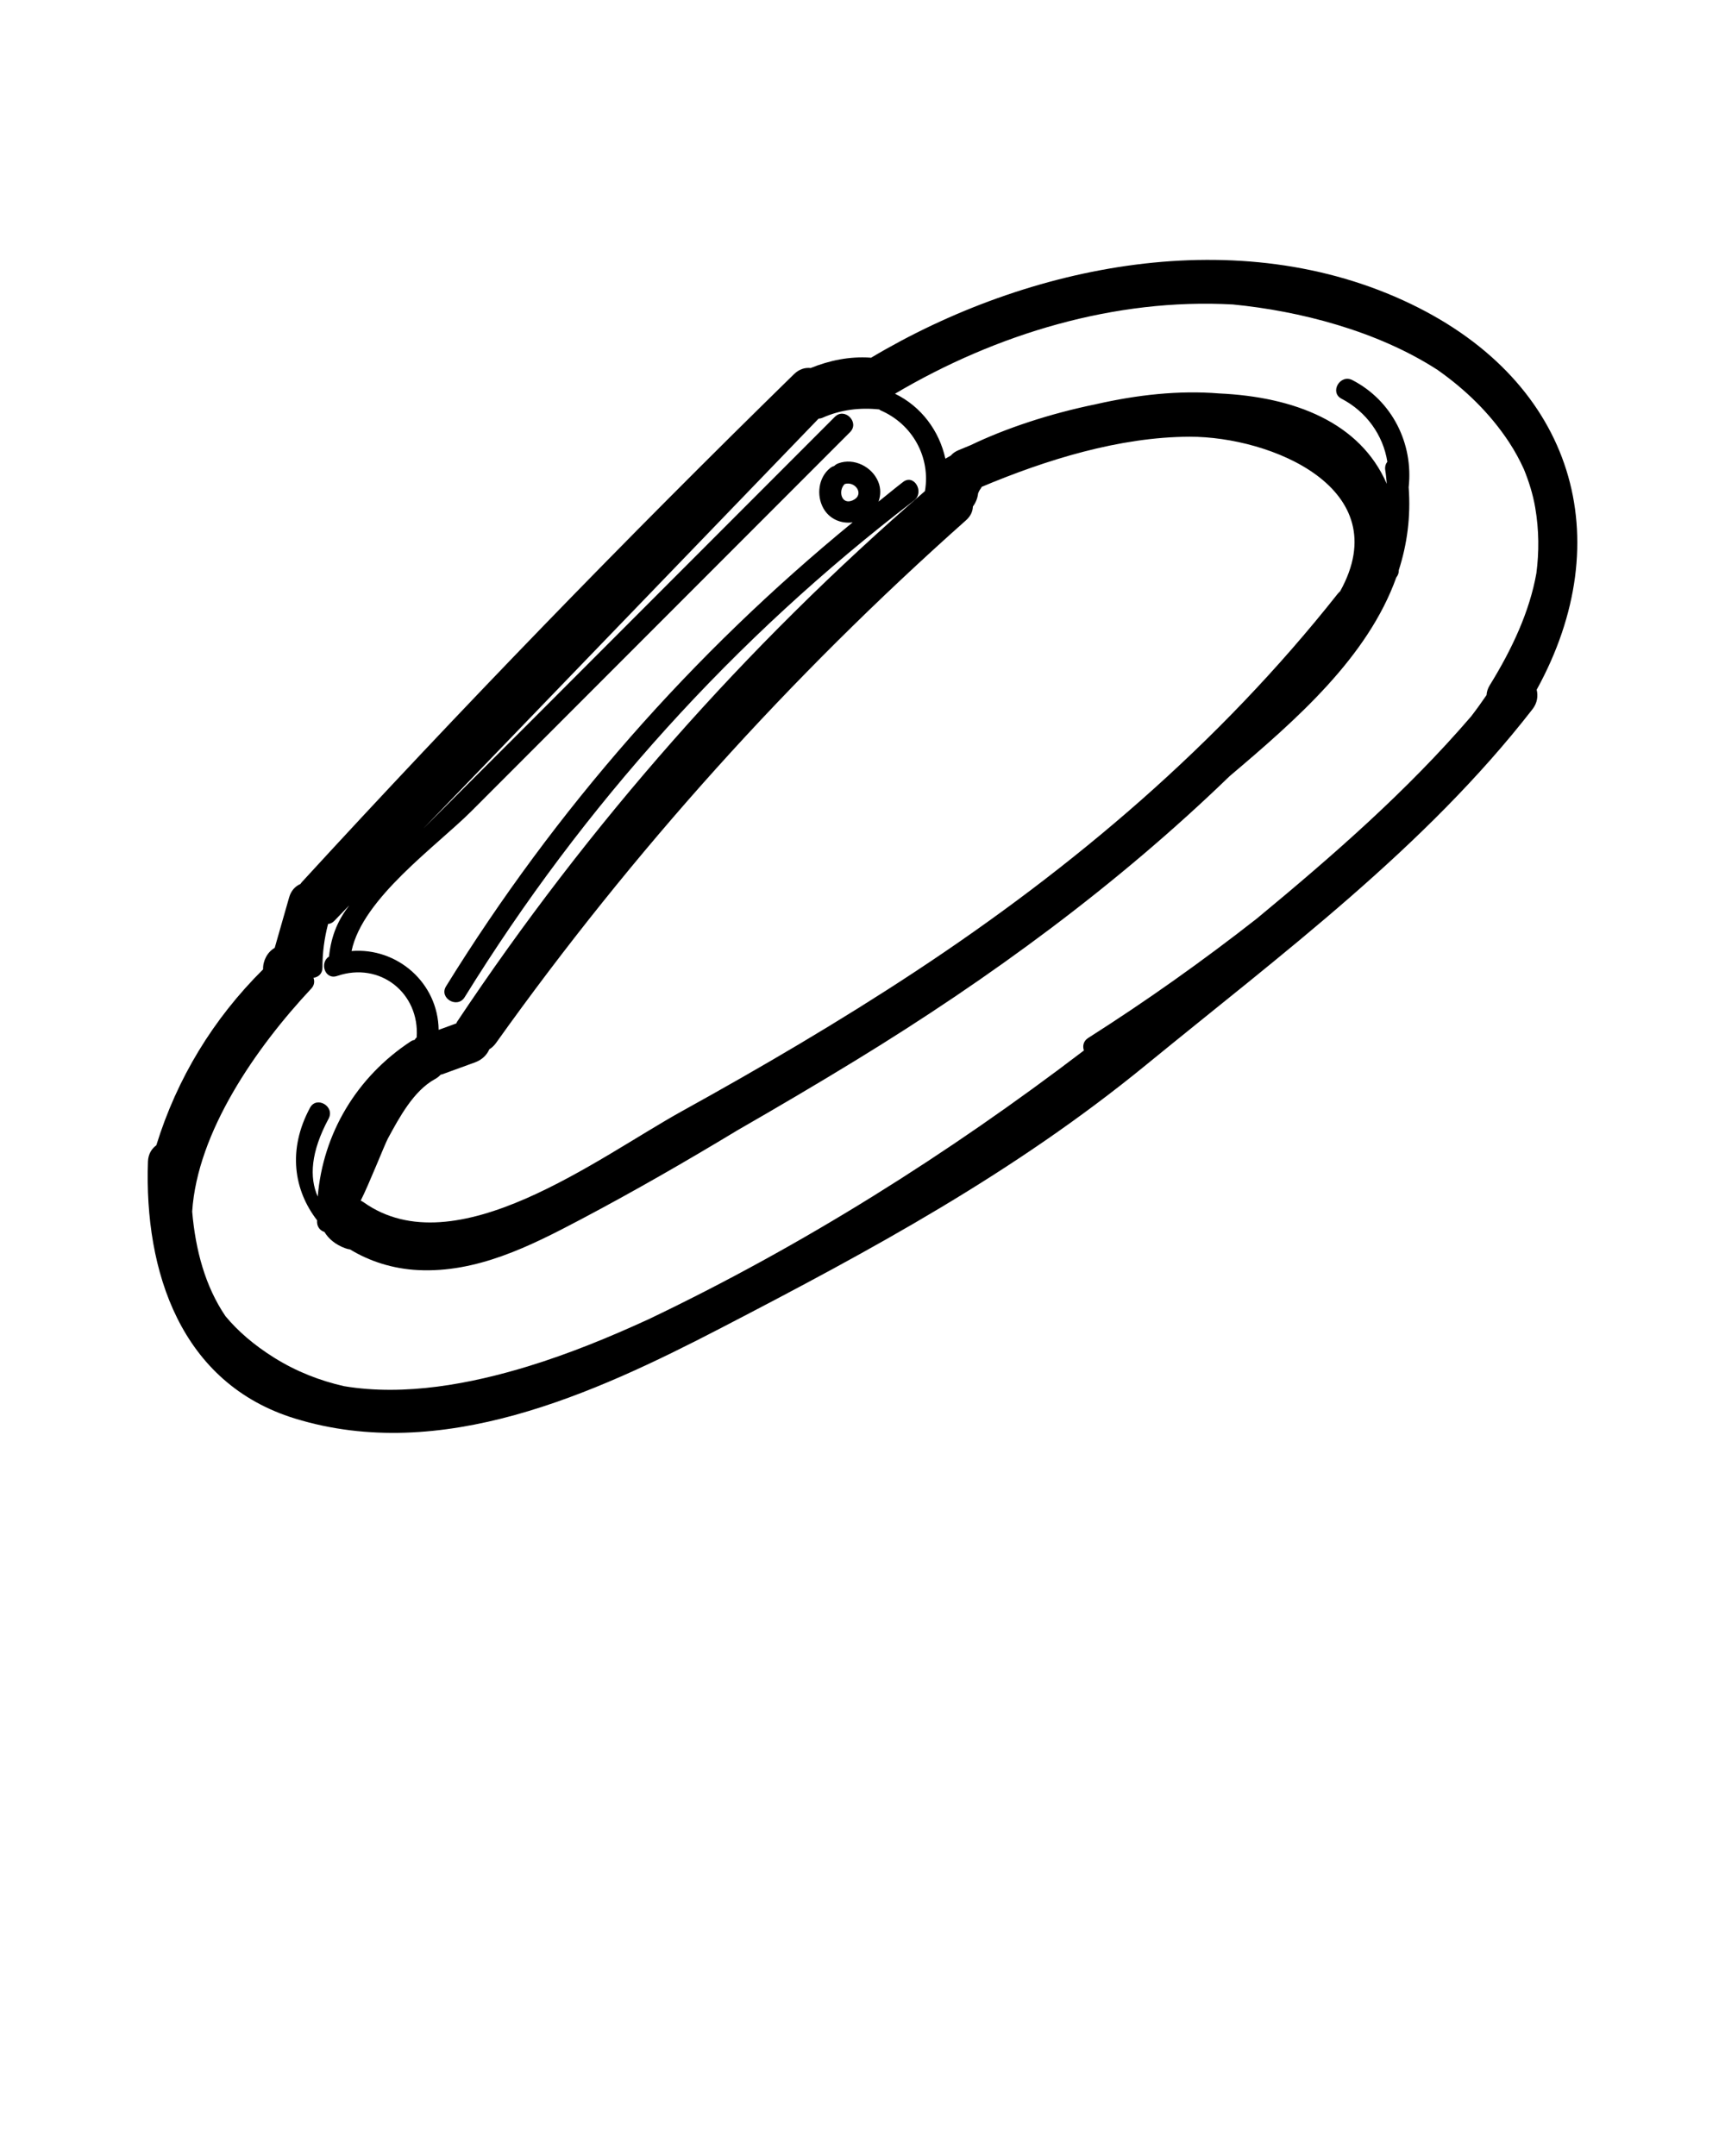 <svg xmlns="http://www.w3.org/2000/svg" xmlns:xlink="http://www.w3.org/1999/xlink" version="1.1" x="0px" y="0px" viewBox="0 0 100 125" style="enable-background:new 0 0 100 100;" xml:space="preserve"><g><path d="M50.929,29.083c0.128-0.359,0.142-0.757-0.012-1.14c-0.355-0.882-1.411-1.416-2.32-1.078   c-0.097,0.036-0.174,0.089-0.237,0.151c-0.083,0.023-0.165,0.064-0.243,0.127c-0.675,0.544-0.799,1.576-0.389,2.318   c0.352,0.637,1.032,0.915,1.702,0.824c-9.304,7.627-17.221,16.628-23.572,26.899c-0.424,0.686,0.657,1.315,1.079,0.631   c6.894-11.149,15.636-20.829,26.047-28.793c0.63-0.482,0.008-1.568-0.631-1.079C51.869,28.313,51.407,28.706,50.929,29.083z    M48.969,28.063c0.633-0.192,1.178,0.639,0.453,0.95C48.772,29.292,48.571,28.443,48.969,28.063z"/><path d="M81.803,17.629c-9.96-4.8-22.17-2.338-31.314,3.116c-0.014-0.001-0.026-0.009-0.04-0.009   c-1.204-0.079-2.353,0.156-3.455,0.602c-0.32-0.036-0.661,0.058-0.96,0.351c-9.779,9.561-19.292,19.381-28.539,29.458   c-0.031,0.034-0.052,0.07-0.079,0.105c-0.294,0.128-0.54,0.377-0.654,0.777c-0.279,0.976-0.558,1.952-0.837,2.927   c-0.418,0.237-0.691,0.743-0.673,1.246c-2.89,2.865-4.992,6.323-6.19,10.2c-0.273,0.2-0.47,0.513-0.485,0.947   c-0.221,6.356,1.893,12.857,8.524,14.895c8.482,2.607,17.285-1.405,24.685-5.243c8.78-4.555,16.992-8.991,24.671-15.275   c7.839-6.416,16.127-12.554,22.384-20.609c0.281-0.361,0.33-0.765,0.242-1.128C93.887,31.257,91.285,22.199,81.803,17.629z    M30.623,79.213c-3.327,1.019-7.151,1.744-10.681,1.154c-1.39-0.316-2.749-0.839-4.05-1.652c-1.18-0.738-2.107-1.546-2.82-2.404   c-1.173-1.726-1.739-3.829-1.931-6.069c0.298-4.609,3.698-9.502,6.905-12.928c0.184-0.197,0.199-0.425,0.127-0.622   c0.273-0.04,0.52-0.23,0.519-0.587c-0.002-0.867,0.111-1.705,0.326-2.534c0.122-0.014,0.244-0.059,0.354-0.173   c0.295-0.306,0.589-0.611,0.884-0.917c-0.624,0.81-1.049,1.7-1.183,2.977c-0.561,0.355-0.242,1.369,0.467,1.127   c2.497-0.852,4.792,0.997,4.615,3.56c-0.051,0.042-0.091,0.092-0.12,0.146c-0.076,0.014-0.154,0.041-0.233,0.093   c-3.127,2.059-5.077,5.33-5.383,8.991c-0.493-1.108-0.409-2.583,0.631-4.518c0.381-0.708-0.698-1.34-1.079-0.631   c-1.312,2.44-0.934,4.784,0.412,6.526c0.001,0.036-0.004,0.071-0.003,0.108c0.012,0.304,0.199,0.492,0.426,0.566   c0.254,0.411,0.643,0.734,1.198,0.941c0.1,0.037,0.196,0.06,0.288,0.072c1.129,0.688,2.48,1.125,3.937,1.198   c3.402,0.171,6.49-1.379,9.42-2.927c3.088-1.631,6.121-3.376,9.113-5.185c2.311-1.327,4.606-2.678,6.864-4.06   c7.779-4.76,15.139-10.157,21.659-16.467c3.906-3.304,8.009-6.911,9.66-11.521c0.072-0.091,0.129-0.198,0.141-0.338   c0.002-0.028,0.001-0.053,0.003-0.081c0.479-1.491,0.701-3.085,0.573-4.808c0.278-2.532-0.953-5.014-3.26-6.211   c-0.713-0.37-1.346,0.708-0.631,1.079c1.437,0.745,2.412,2.113,2.654,3.652c-0.1,0.131-0.154,0.301-0.119,0.502   c0.045,0.266,0.06,0.521,0.087,0.78c-1.55-3.569-5.361-5.04-9.716-5.241c-2.345-0.191-4.771,0.083-7.145,0.624   c-2.696,0.552-5.246,1.404-7.259,2.373c-0.239,0.098-0.48,0.196-0.714,0.295c-0.191,0.081-0.334,0.187-0.439,0.31   c-0.106,0.06-0.214,0.12-0.316,0.181c-0.349-1.603-1.39-3.024-2.921-3.766c5.875-3.474,12.748-5.552,19.584-5.176   c3.857,0.375,8.356,1.524,11.858,3.787c1.613,1.131,3.044,2.514,4.149,4.189c0.347,0.526,0.629,1.053,0.869,1.58   c0.284,0.699,0.518,1.429,0.654,2.219c0.226,1.319,0.227,2.585,0.068,3.808c-0.389,2.199-1.393,4.374-2.703,6.493   c-0.121,0.196-0.175,0.388-0.186,0.571c-0.285,0.418-0.582,0.831-0.893,1.235c-3.729,4.339-8.019,8.077-12.431,11.728   c-3.141,2.46-6.397,4.772-9.771,6.918c-0.285,0.181-0.331,0.475-0.247,0.725c-7.866,6.002-16.309,11.321-25.237,15.583   C35.3,77.544,32.976,78.492,30.623,79.213z M68.966,25.321c4.682-0.012,12.046,2.978,8.724,8.959   c-0.049,0.046-0.098,0.091-0.144,0.149C70.68,43.116,62.28,50.252,53.054,56.333c-4.38,2.887-8.91,5.541-13.5,8.079   c-4.901,2.71-13.156,9.082-18.48,5.289c-0.055-0.039-0.109-0.065-0.163-0.093c0.463-0.901,1.396-3.267,1.571-3.591   c0.656-1.21,1.494-2.781,2.737-3.455c0.135-0.073,0.239-0.162,0.328-0.257c0.034-0.008,0.068-0.01,0.101-0.023   c0.632-0.23,1.264-0.46,1.897-0.691c0.376-0.137,0.675-0.412,0.821-0.755c0.143-0.087,0.276-0.208,0.39-0.368   c7.931-11.122,17.04-21.231,27.247-30.306c0.273-0.243,0.388-0.522,0.396-0.795c0.16-0.215,0.271-0.474,0.303-0.762   c0.002-0.022,0.083-0.193,0.129-0.246c0.035-0.041,0.052-0.091,0.082-0.134C60.629,26.663,64.89,25.332,68.966,25.321z    M53.62,28.473c-10.417,9.015-19.497,19.314-27.135,30.785c-0.017,0.026-0.018,0.051-0.031,0.077   c-0.342,0.125-0.684,0.249-1.026,0.374c-0.034-2.732-2.406-4.784-5.048-4.57c0.635-3.061,4.918-6.077,6.962-8.123   c2.514-2.517,5.027-5.033,7.541-7.55c4.799-4.804,9.597-9.609,14.396-14.413c0.569-0.57-0.314-1.454-0.884-0.884   c-5.941,5.948-11.882,11.896-17.823,17.845c-2.012,2.015-4.035,4.02-6.044,6.038c7.642-7.926,15.283-15.853,22.925-23.779   c0.073-0.006,0.148-0.017,0.225-0.051c1.048-0.468,2.159-0.603,3.292-0.484c0.028,0.018,0.045,0.041,0.08,0.056   C52.904,24.592,53.956,26.516,53.62,28.473z"/></g></svg>